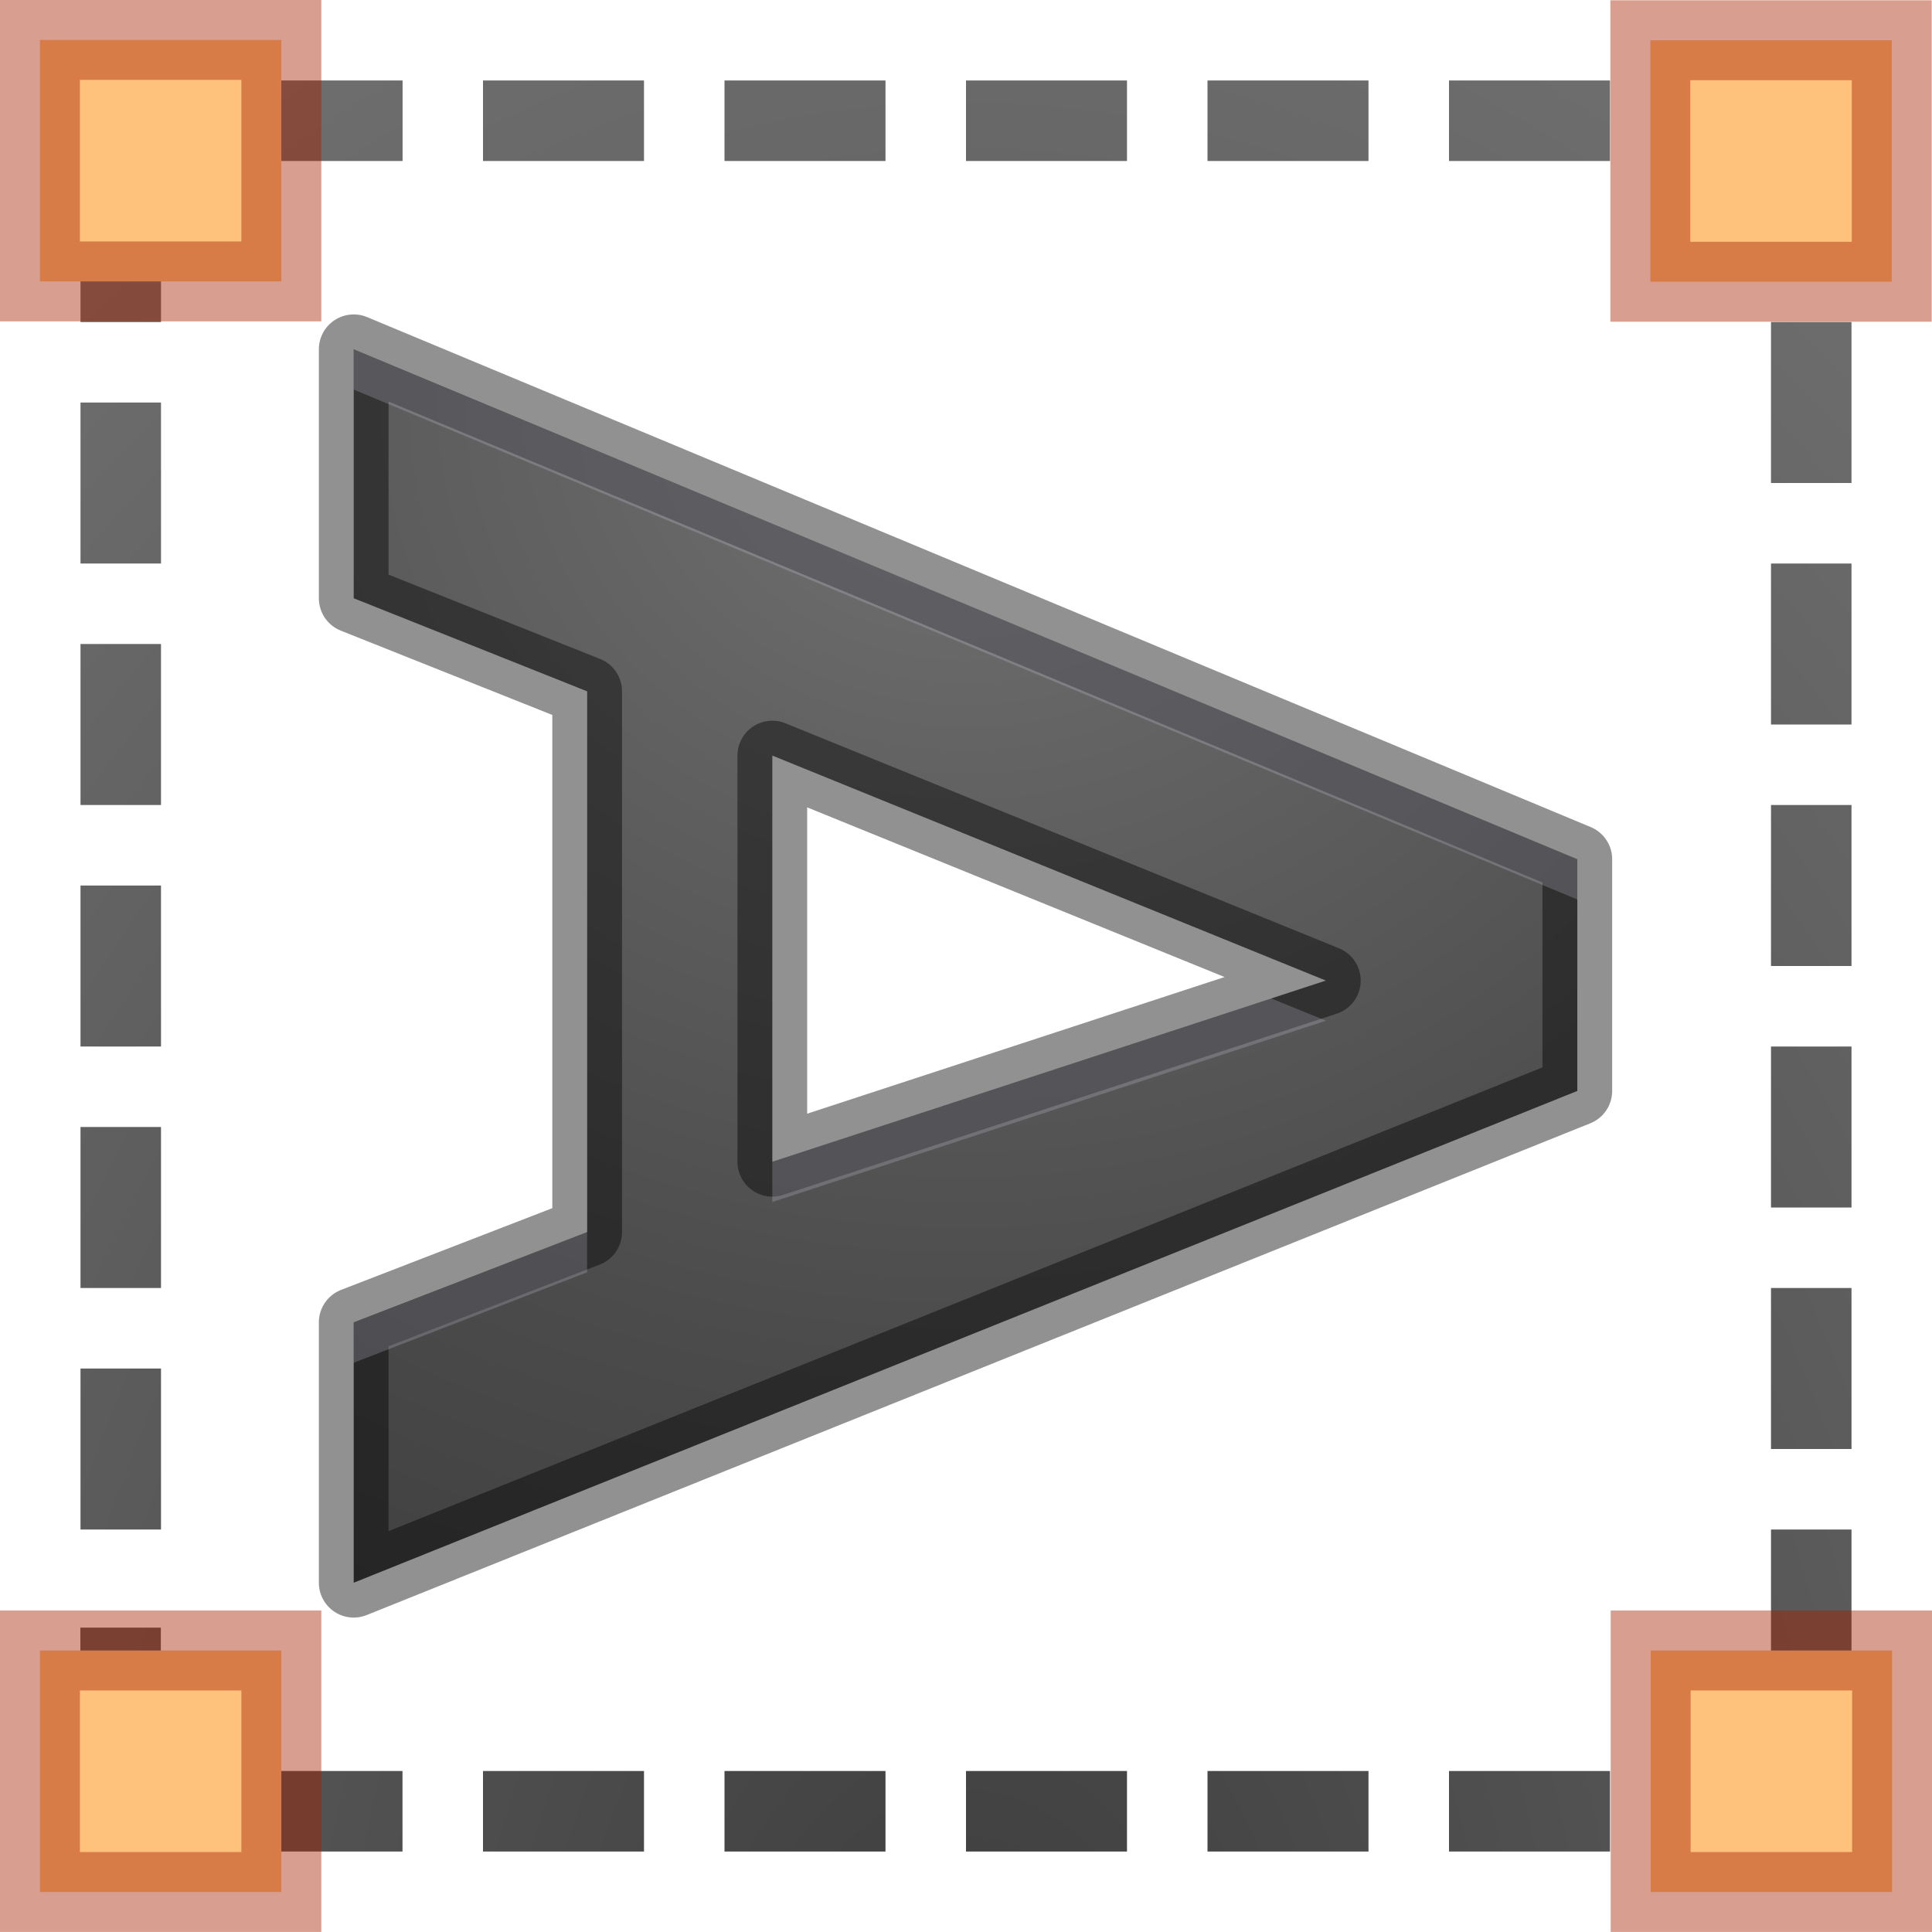 <?xml version="1.0" encoding="UTF-8" standalone="no"?>
<svg
   xmlns:dc="http://purl.org/dc/elements/1.1/"
   xmlns:cc="http://creativecommons.org/ns#"
   xmlns:rdf="http://www.w3.org/1999/02/22-rdf-syntax-ns#"
   xmlns:svg="http://www.w3.org/2000/svg"
   xmlns="http://www.w3.org/2000/svg"
   xmlns:xlink="http://www.w3.org/1999/xlink"
   xmlns:sodipodi="http://sodipodi.sourceforge.net/DTD/sodipodi-0.dtd"
   xmlns:inkscape="http://www.inkscape.org/namespaces/inkscape"
   height="24"
   width="24"
   version="1.1"
   id="svg28"
   sodipodi:docname="lc_verticaltext.svg"
   inkscape:version="0.92.4 (unknown)"
   inkscape:export-filename="/home/rizmut/Dokumen/Rizmut/Github/libreoffice-style-elementary/images_elementary/cmd/lc_verticaltext.png"
   inkscape:export-xdpi="96"
   inkscape:export-ydpi="96">
  <defs
     id="defs32" />
  <sodipodi:namedview
     pagecolor="#ffffff"
     bordercolor="#666666"
     borderopacity="1"
     objecttolerance="10"
     gridtolerance="10"
     guidetolerance="10"
     inkscape:pageopacity="0"
     inkscape:pageshadow="2"
     inkscape:window-width="1366"
     inkscape:window-height="714"
     id="namedview30"
     showgrid="true"
     inkscape:zoom="6.9532167"
     inkscape:cx="-19.047016"
     inkscape:cy="15.72701"
     inkscape:window-x="0"
     inkscape:window-y="28"
     inkscape:window-maximized="1"
     inkscape:current-layer="g20">
    <inkscape:grid
       type="xygrid"
       id="grid841" />
  </sodipodi:namedview>
  <radialGradient
     id="a"
     cx="14.985"
     cy="-4.569"
     gradientTransform="matrix(-2.348,5.304481e-8,-5.4972893e-8,-2.1,47.176,-6.597)"
     gradientUnits="userSpaceOnUse"
     r="8.094"
     fx="14.985"
     fy="-4.569">
    <stop
       offset="0"
       stop-color="#737373"
       id="stop2" />
    <stop
       offset=".262"
       stop-color="#636363"
       id="stop4" />
    <stop
       offset=".705"
       stop-color="#4b4b4b"
       id="stop6" />
    <stop
       offset="1"
       stop-color="#3f3f3f"
       id="stop8" />
  </radialGradient>
  <radialGradient
     id="b"
     cx="12"
     cy="-14.267"
     gradientTransform="matrix(1.909 0 -0 2.727 -10.909 62.909)"
     gradientUnits="userSpaceOnUse"
     r="11">
    <stop
       offset="0"
       stop-color="#1f1f1f"
       id="stop11" />
    <stop
       offset="1"
       stop-color="#5c5c5c"
       id="stop13" />
  </radialGradient>
  <g
     transform="translate(0 2)"
     id="g20">
    <path
       d="M 7.294,13.305 V 6.588 l -2.9,-1.156 V 2.339 l 15.2,6.335 v 2.878 l -15.2,6.109 V 14.427 Z m 2.3,-5.919 v 5.046 l 6.876,-2.251 z"
       style="fill:url(#a);stroke:#000000;stroke-width:0.866;stroke-linecap:round;stroke-linejoin:round;stroke-opacity:0.431"
       id="path16"
       inkscape:connector-curvature="0" />
    <path
       d="m2.932-.51-.049-.488-.291.029-.049.006-.049.014-.23.072.295.955.178-.055.227-.023h2.037v-1h-2.068zm3.068.51h2v-1h-2zm3 0h2v-1h-2zm3 0h2v-1h-2zm3 0h2v-1h-2zm3 0h2v-1h-2zm3 0h.013l.251.023.164.051.162.088.137.111.111.137.088.162.041.428h.955l-.057-.773-.014-.047-.023-.045-.133-.242-.023-.043-.029-.037-.176-.213-.029-.037-.037-.029-.213-.176-.037-.029-.043-.023-.242-.133-.045-.023-.047-.014-.268-.084-.049-.014-.049-.006-.315-.029-.023-.002h-.069zm-19.828.135-.023.045-.014.047-.084.268-.014.049-.006.049-.029.291-.002.023v1.094h1v-1.037l.023-.227.051-.166.045-.084-.879-.475zm20.828 3.865h1v-2h-1zm-21 1h1v-2h-1zm21 2h1v-2h-1zm-21 1h1v-2h-1zm21 2h1v-2h-1zm-21 1h1v-2h-1zm21 2h1v-2h-1zm-21 1h1v-2h-1zm21 2h1v-2h-1zm-21 1h1v-2h-1zm21 1.549h1v-1.549h-1zm-21 .519v.025l.002.023.029.291.006.049.014.049.084.268.014.047.023.045.133.242.023.043.029.037.176.213.029.037.037.029.021.018.402-.49.281-.23-.143-.174-.088-.162-.051-.164-.023-.227v-.818h-1zm20.945.324-.008-.002-.012.037-.088.162-.111.137-.137.111-.162.088-.164.051-.227.023h-.203v1h.26l.023-.002.291-.029.049-.006.049-.014.268-.084.047-.014.045-.023.242-.133.043-.023.037-.029.213-.176.037-.029.029-.037.176-.213.029-.037.023-.043.133-.242.023-.045.014-.047.027-.088-.924-.285-.021-.012zm-19.16 1.596.098.01.023.002h2.094v-1h-2.037l-.078-.008zm3.215.012h2v-1h-2zm3 0h2v-1h-2zm3 0h2v-1h-2zm3 0h2v-1h-2zm3 0h2v-1h-2z"
       fill="url(#b)"
       opacity=".867"
       id="path18" />
    <path
       style="fill:#e7e1f6;stroke:none;stroke-width:0.866;stroke-linecap:round;stroke-linejoin:round;stroke-opacity:0.431;fill-opacity:1;opacity:0.2"
       d="M 4.395 4.34 L 4.395 4.84 L 19.594 11.174 L 19.594 10.674 L 4.395 4.34 z M 15.789 12.402 L 9.594 14.432 L 9.594 14.932 L 16.471 12.68 L 15.789 12.402 z M 7.293 15.305 L 4.395 16.428 L 4.395 16.928 L 7.293 15.805 L 7.293 15.305 z "
       transform="translate(0,-2)"
       id="path1494" />
  </g>
  <path
     id="c"
     d="m20.501.5h2.999v3h-2.999z"
     fill="#ffc27d"
     stroke="#a62100"
     stroke-opacity=".43"
     stroke-width=".993" />
  <use
     id="d"
     height="100%"
     transform="translate(.004 20.003)"
     width="100%"
     xlink:href="#c" />
  <use
     height="100%"
     transform="translate(-20.009 -20.007)"
     width="100%"
     xlink:href="#d"
     id="use24" />
  <use
     height="100%"
     transform="translate(-20.005 20.003)"
     width="100%"
     xlink:href="#c"
     id="use26" />
</svg>
